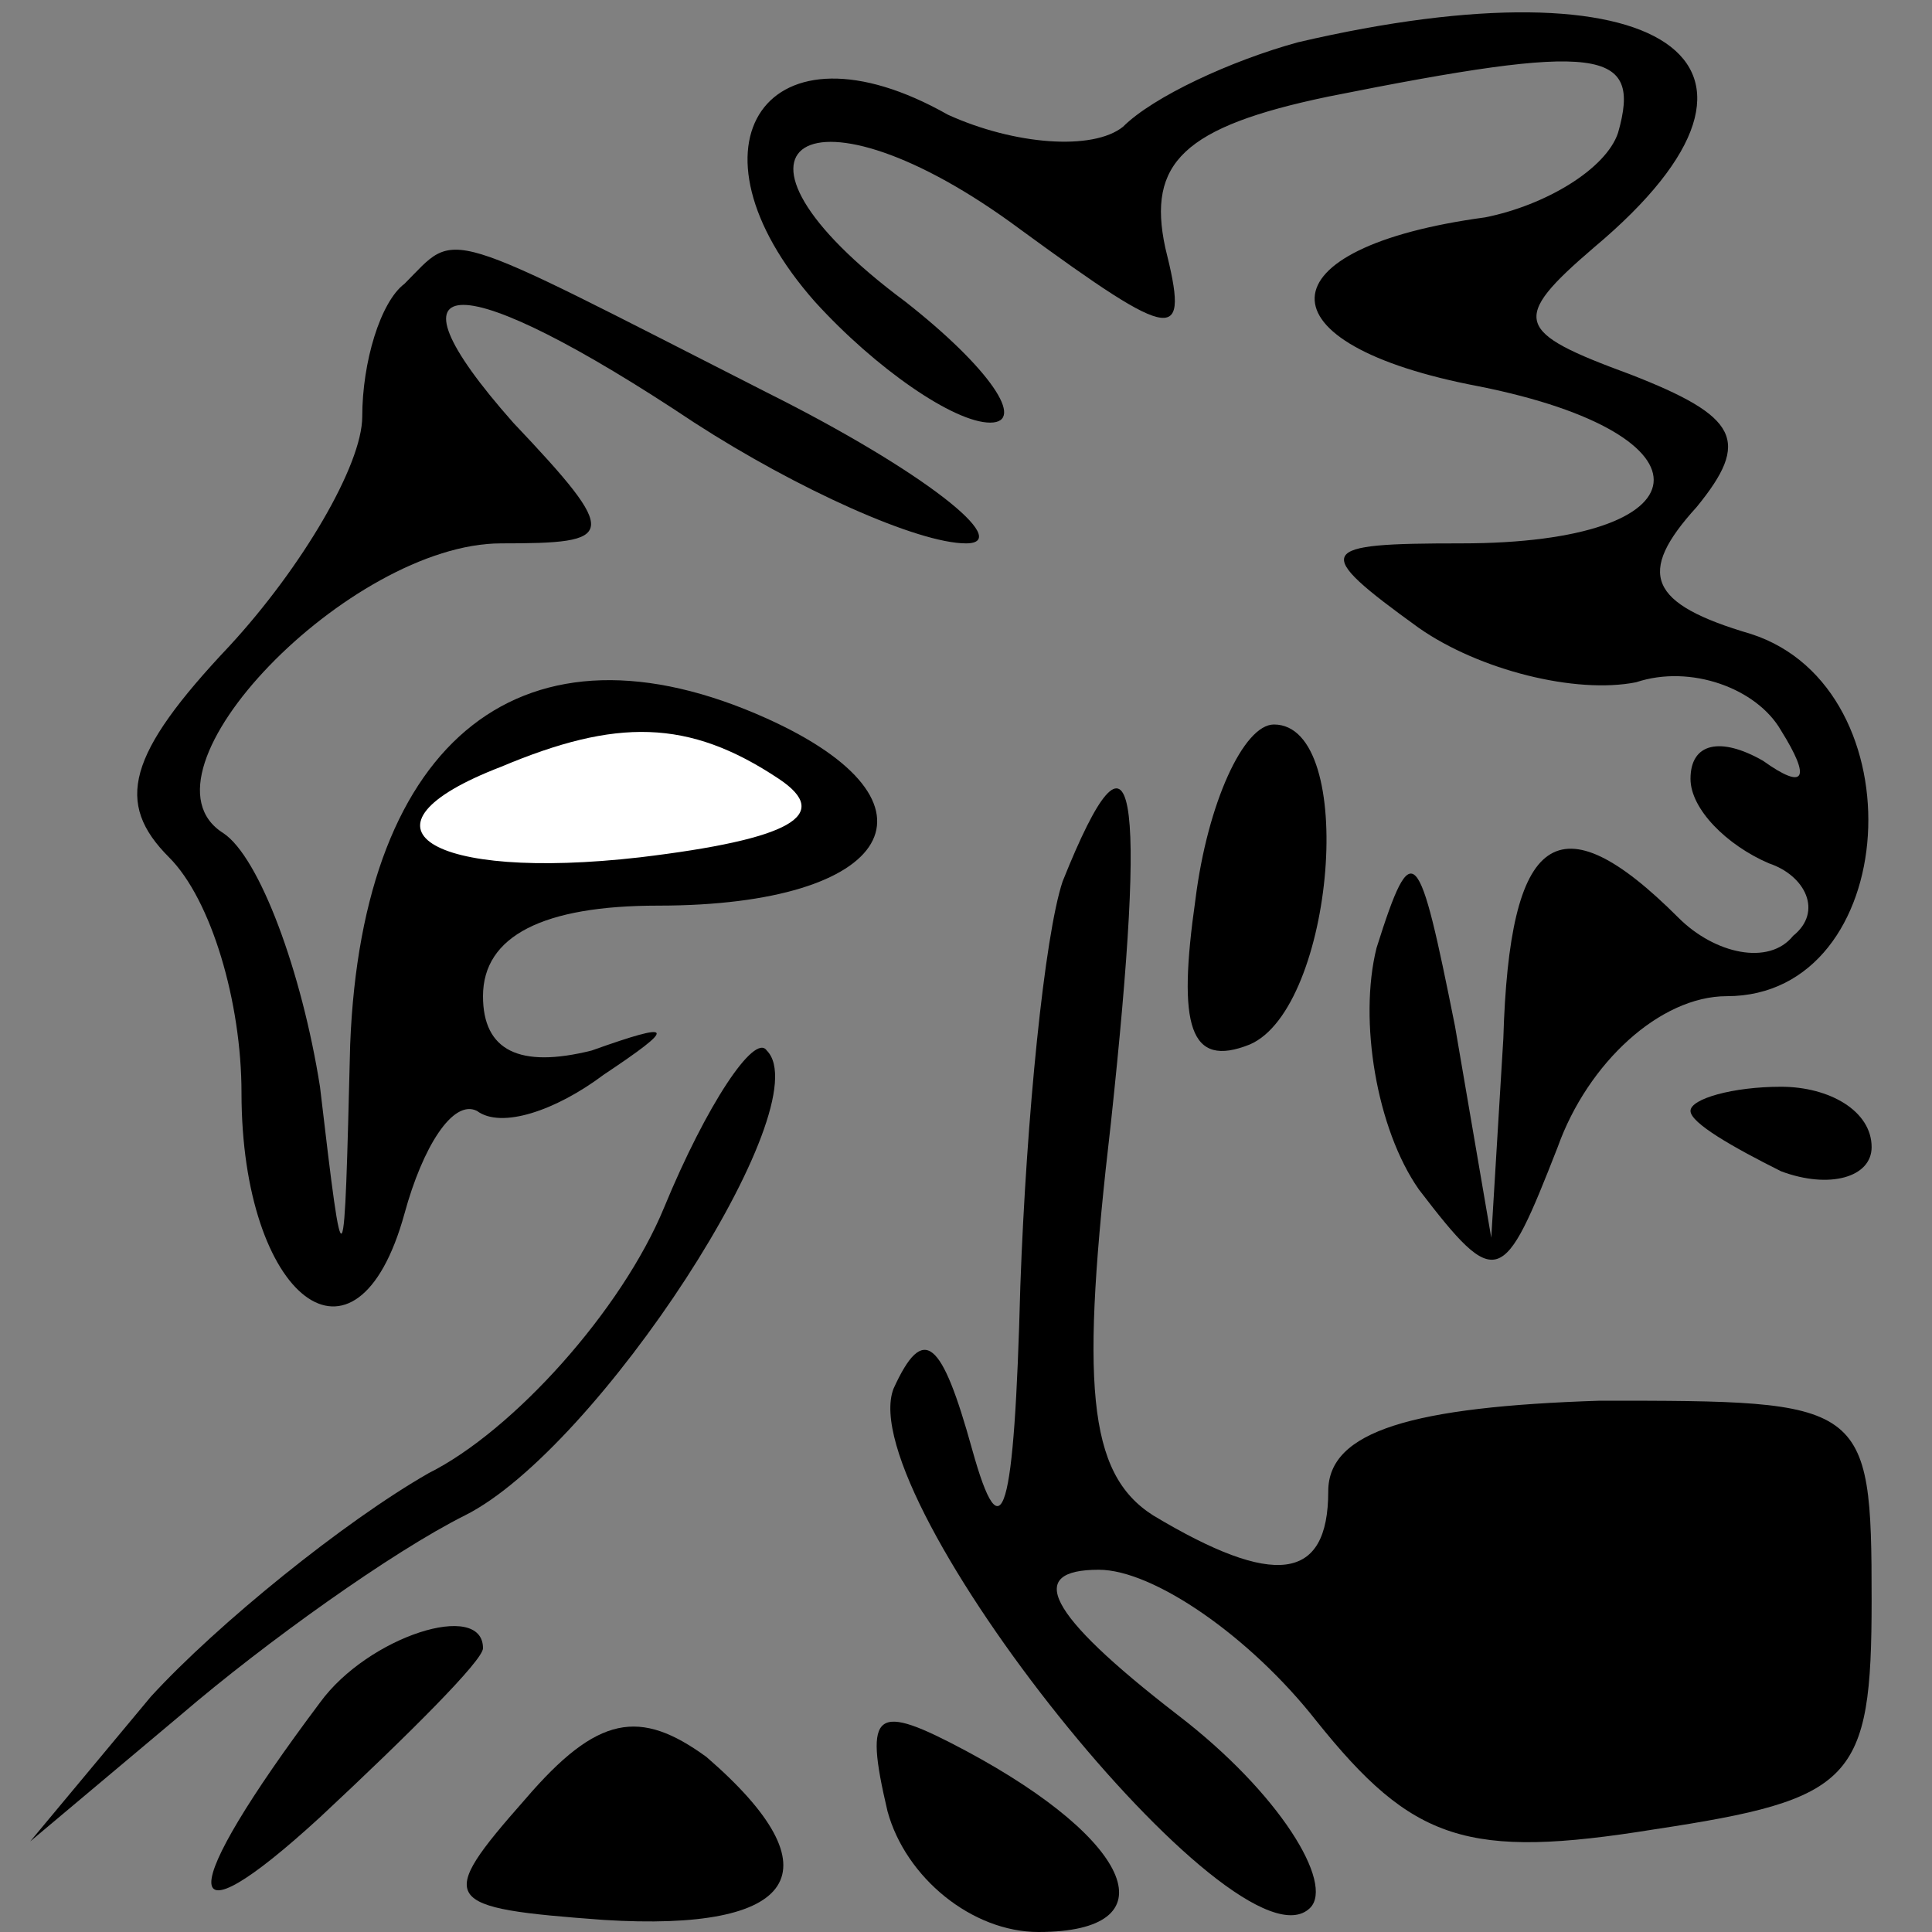 <?xml version="1.0" standalone="no"?>
<!DOCTYPE svg PUBLIC "-//W3C//DTD SVG 20010904//EN"
 "http://www.w3.org/TR/2001/REC-SVG-20010904/DTD/svg10.dtd">
<svg version="1.0" xmlns="http://www.w3.org/2000/svg"
 width="32pt" height="32pt" viewBox="0 0 32 32"
 preserveAspectRatio="xMidYMid meet">
<rect x="0" y="0" width="32" height="32" fill="#808080" stroke="none"/>
<g transform="translate(0,32) scale(0.1,-0.1)"
fill="#000000" stroke="none">
<path fill="#000000" stroke="none" d="M215 313 c-11 -3 -24 -9 -29 -14 -5 -4
-18 -3 -29 2 -30 17 -45 -5 -22 -31 10 -11 23 -20 29 -20 6 0 0 9 -14 20 -35
26 -16 38 19 12 26 -19 28 -19 24 -3 -3 14 3 20 27 25 45 9 52 8 48 -6 -2 -6
-12 -12 -22 -14 -37 -5 -38 -21 -1 -28 40 -8 38 -26 -3 -26 -24 0 -25 -1 -7
-14 10 -7 26 -11 36 -9 9 3 20 -1 24 -8 5 -8 4 -10 -3 -5 -7 4 -12 3 -12 -3 0
-5 6 -11 13 -14 6 -2 9 -8 4 -12 -4 -5 -13 -3 -19 3 -20 20 -28 14 -29 -20
l-2 -33 -6 35 c-6 30 -7 32 -13 13 -3 -12 0 -30 7 -40 13 -17 14 -16 23 7 5
14 17 25 28 25 29 0 32 51 4 60 -17 5 -19 10 -9 21 9 11 7 15 -11 22 -19 7
-20 9 -6 21 37 31 11 48 -49 34z"/>
<path fill="#000000" stroke="none" d="M67 273 c-4 -3 -7 -13 -7 -22 0 -8 -10
-25 -22 -38 -17 -18 -19 -26 -10 -35 7 -7 12 -24 12 -39 0 -34 19 -49 27 -20
3 11 8 19 12 17 4 -3 13 0 21 6 12 8 12 9 -2 4 -12 -3 -18 0 -18 9 0 10 10 15
29 15 39 0 49 17 18 31 -40 18 -67 -3 -69 -54 -1 -40 -1 -41 -5 -7 -3 19 -10
38 -16 42 -16 10 21 48 46 48 19 0 20 1 2 20 -23 26 -9 26 30 0 17 -11 37 -20
45 -20 8 0 -7 12 -33 25 -55 28 -51 27 -60 18z"/>
<path fill="#ffffff" stroke="none" d="M129 191 c9 -6 2 -10 -23 -13 -35 -4
-49 5 -23 15 19 8 31 8 46 -2z"/>
<path fill="#000000" stroke="none" d="M198 171 c-3 -21 -1 -28 9 -24 14 6 18
53 4 53 -5 0 -11 -13 -13 -29z"/>
<path fill="#000000" stroke="none" d="M176 174 c-3 -9 -6 -39 -7 -67 -1 -38
-3 -45 -8 -27 -5 18 -8 21 -13 10 -7 -18 57 -98 69 -86 4 4 -5 19 -22 32 -22
17 -25 24 -13 24 9 0 25 -11 36 -25 16 -20 25 -23 56 -18 33 5 36 8 36 38 0
33 -1 33 -45 33 -31 -1 -45 -5 -45 -15 0 -15 -9 -16 -29 -4 -11 7 -12 22 -7
65 6 56 4 70 -8 40z"/>
<path fill="#000000" stroke="none" d="M110 120 c-7 -17 -25 -37 -39 -44 -14
-8 -35 -25 -46 -37 l-20 -24 25 21 c14 12 35 27 47 33 22 11 59 68 50 77 -2 3
-10 -9 -17 -26z"/>
<path fill="#000000" stroke="none" d="M280 136 c0 -2 7 -6 15 -10 8 -3 15 -1
15 4 0 6 -7 10 -15 10 -8 0 -15 -2 -15 -4z"/>
<path fill="#000000" stroke="none" d="M53 38 c-24 -32 -24 -41 0 -19 15 14
27 26 27 28 0 8 -19 2 -27 -9z"/>
<path fill="#000000" stroke="none" d="M87 22 c-15 -17 -14 -18 13 -20 32 -2
39 8 17 27 -11 8 -18 7 -30 -7z"/>
<path fill="#000000" stroke="none" d="M147 20 c3 -11 14 -20 25 -20 22 0 16
15 -12 30 -15 8 -17 7 -13 -10z"/>
</g>
</svg>
